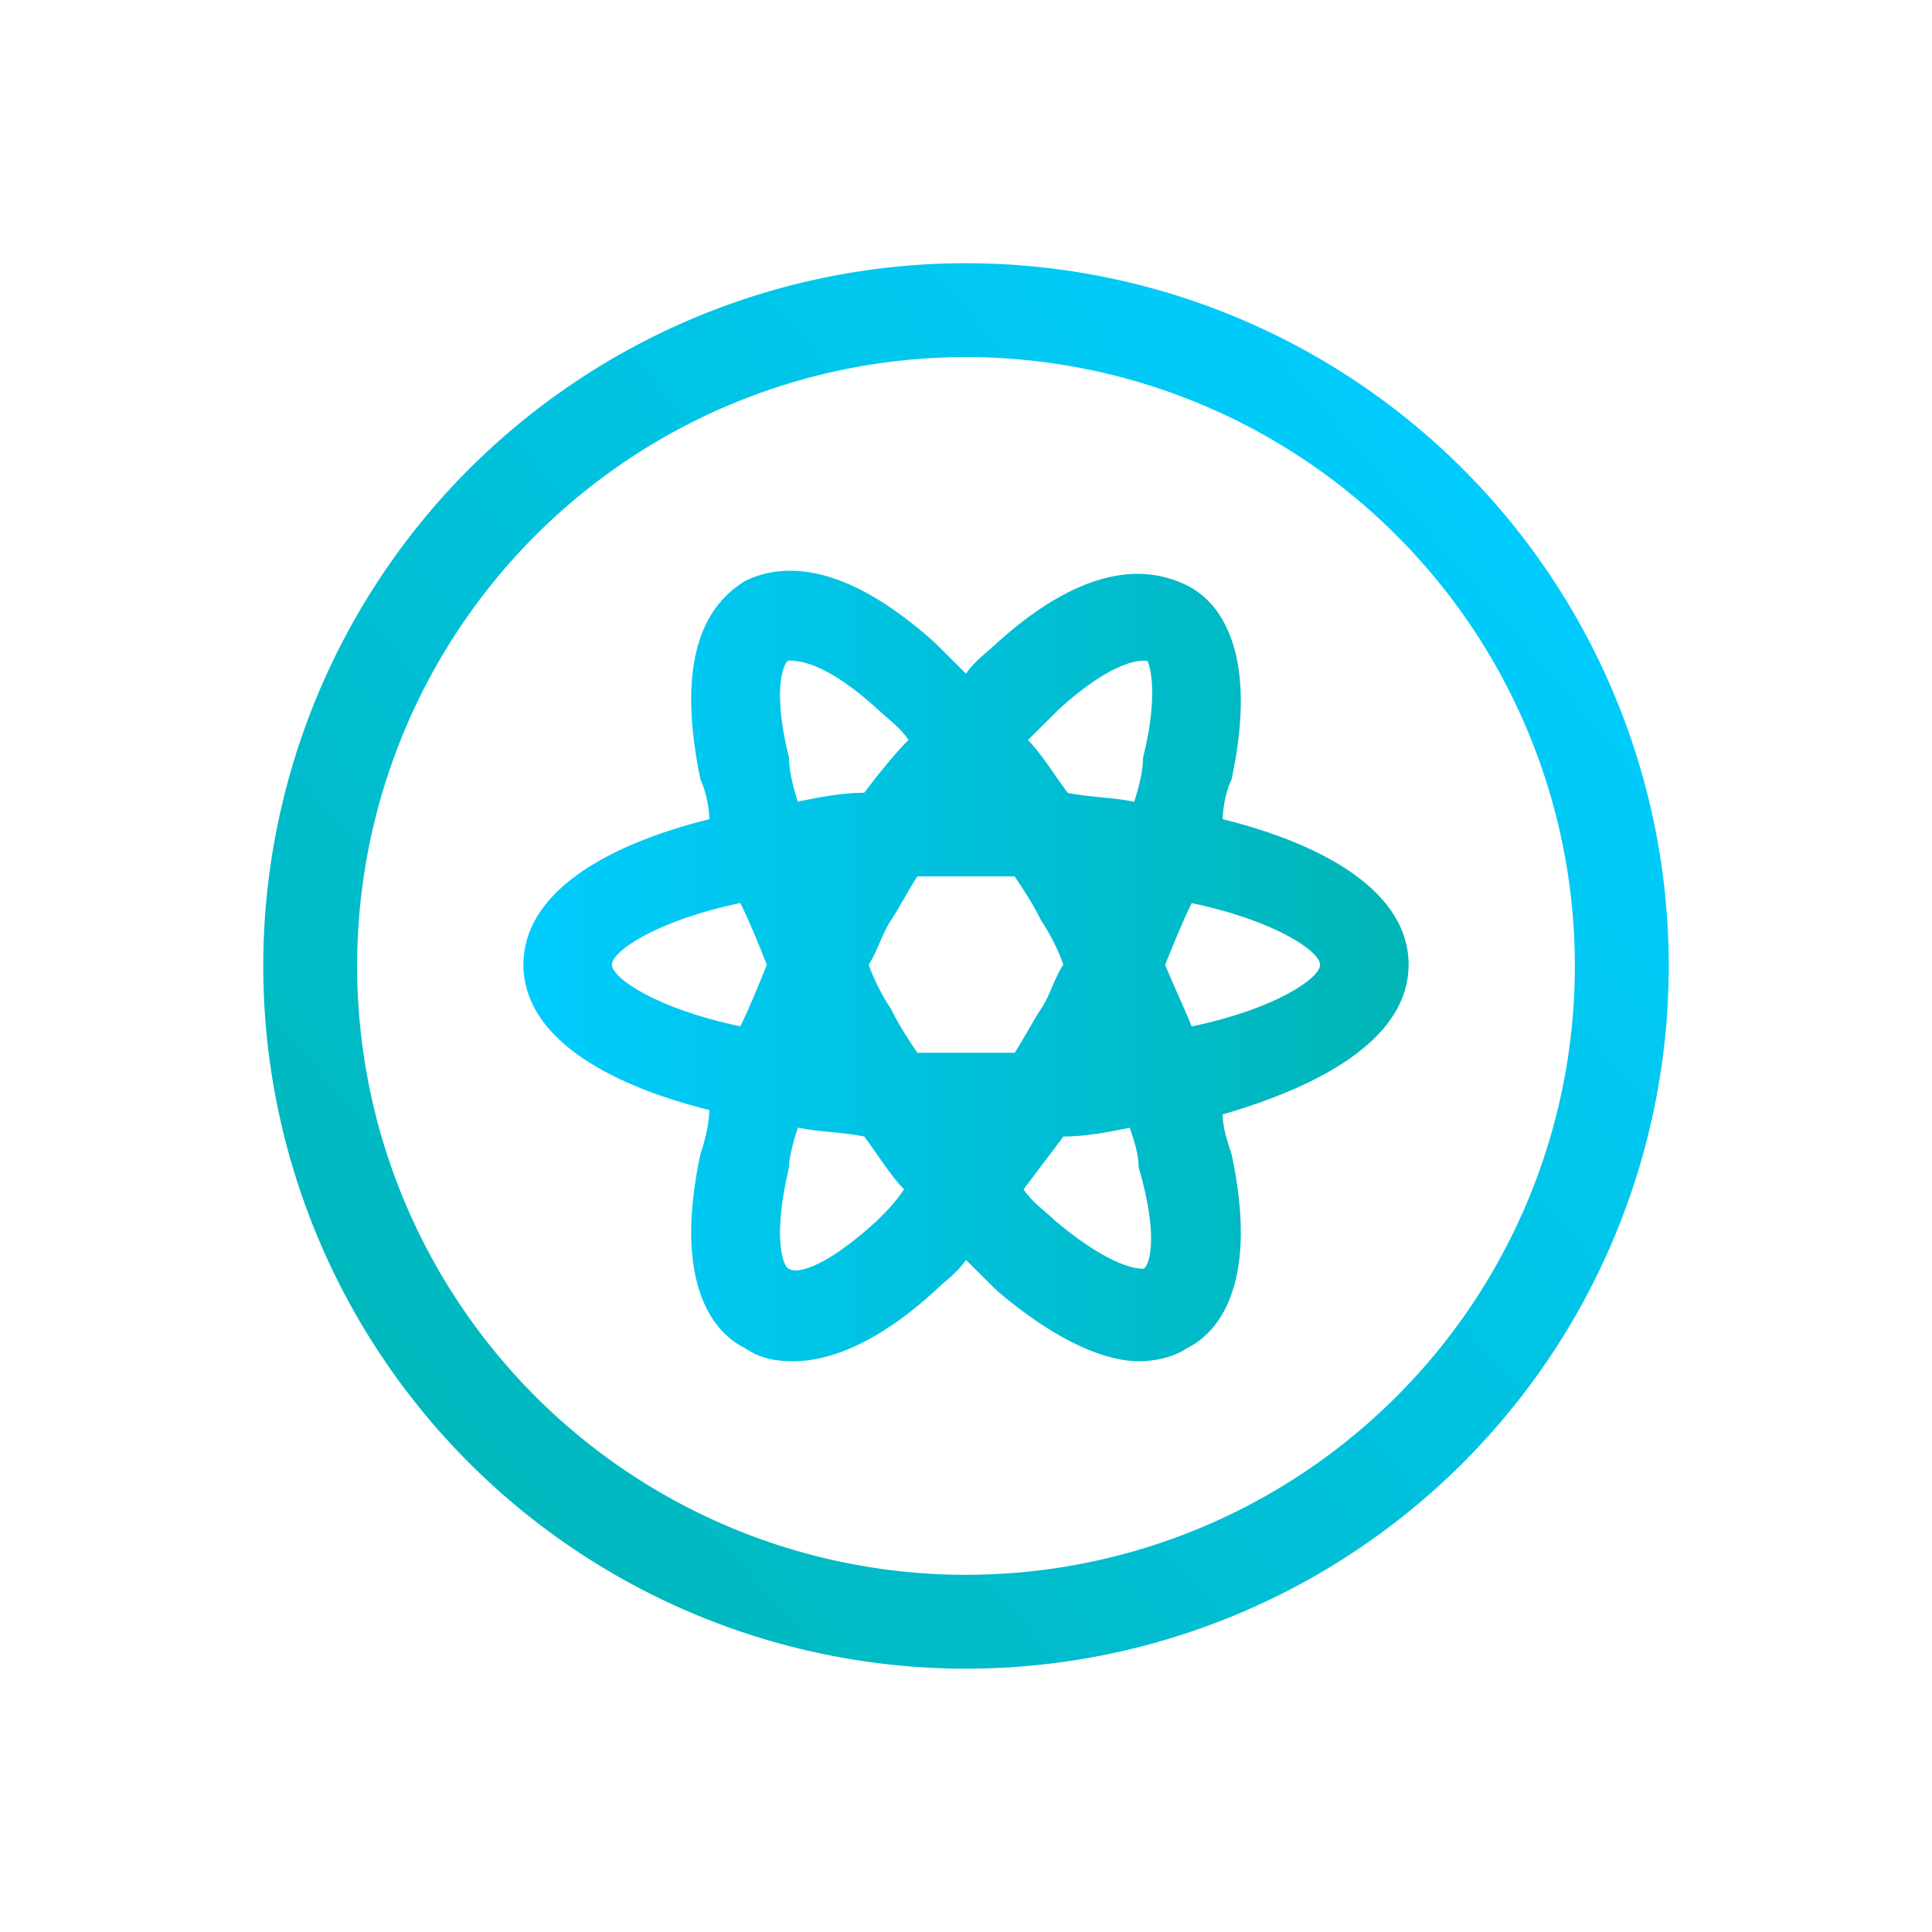 <?xml version="1.0" encoding="UTF-8" standalone="no"?>
<svg
   inkscape:version="1.3.2 (091e20ef0f, 2023-11-25)"
   sodipodi:docname="jami-symbolic.svg"
   id="svg44"
   version="1.1"
   height="22"
   width="22"
   style="enable-background:new"
   xmlns:inkscape="http://www.inkscape.org/namespaces/inkscape"
   xmlns:sodipodi="http://sodipodi.sourceforge.net/DTD/sodipodi-0.dtd"
   xmlns:xlink="http://www.w3.org/1999/xlink"
   xmlns="http://www.w3.org/2000/svg"
   xmlns:svg="http://www.w3.org/2000/svg"
   xmlns:rdf="http://www.w3.org/1999/02/22-rdf-syntax-ns#"
   xmlns:cc="http://creativecommons.org/ns#"
   xmlns:dc="http://purl.org/dc/elements/1.1/">
  <sodipodi:namedview
     showguides="false"
     inkscape:current-layer="svg44"
     inkscape:window-maximized="1"
     inkscape:window-y="0"
     inkscape:window-x="0"
     inkscape:cy="14.548901"
     inkscape:cx="-8.6695508"
     inkscape:zoom="10.035122"
     showgrid="true"
     id="namedview46"
     inkscape:window-height="994"
     inkscape:window-width="1920"
     inkscape:pageshadow="2"
     inkscape:pageopacity="0"
     guidetolerance="10"
     gridtolerance="10"
     objecttolerance="10"
     borderopacity="1"
     bordercolor="#000000"
     pagecolor="#02334b"
     inkscape:document-rotation="0"
     inkscape:pagecheckerboard="true"
     inkscape:showpageshadow="true"
     inkscape:deskcolor="#02334b">
    <inkscape:grid
       id="grid845"
       type="xygrid"
       originx="-32"
       originy="-10"
       spacingy="1"
       spacingx="1"
       units="px"
       visible="true" />
  </sodipodi:namedview>
  <defs
     id="defs4">
    <linearGradient
       id="linearGradient1"
       inkscape:collect="always">
      <stop
         style="stop-color:#00ccff;stop-opacity:1"
         offset="0"
         id="stop1" />
      <stop
         style="stop-color:#00b5b5;stop-opacity:1;"
         offset="1"
         id="stop2" />
    </linearGradient>
    <linearGradient
       id="linearGradient5606"
       inkscape:swatch="solid">
      <stop
         style="stop-color:#000000"
         offset="0"
         id="stop5608" />
    </linearGradient>
    <linearGradient
       inkscape:collect="always"
       xlink:href="#linearGradient1"
       id="linearGradient8"
       x1="5.96"
       y1="11"
       x2="16.04"
       y2="11"
       gradientUnits="userSpaceOnUse" />
    <linearGradient
       inkscape:collect="always"
       xlink:href="#linearGradient1"
       id="linearGradient10"
       x1="-17"
       y1="-5"
       x2="-3"
       y2="-17"
       gradientUnits="userSpaceOnUse" />
  </defs>
  <g
     id="g128"
     transform="matrix(0,0.233,-0.326,0,0.287,-5.332)">
    <g
       id="g126">
      <g
         id="g124">
        <g
           id="g122">
          <g
             id="g120">
            <g
               id="g118">
              <g
                 id="g116">
                <g
                   id="g114" />
              </g>
            </g>
          </g>
        </g>
      </g>
    </g>
  </g>
  <g
     id="g146"
     transform="matrix(0,0.233,-0.326,0,0.287,-5.332)">
    <g
       id="g144">
      <g
         id="g142">
        <g
           id="g140">
          <g
             id="g138">
            <g
               id="g136">
              <g
                 id="g134">
                <g
                   id="g132" />
              </g>
            </g>
          </g>
        </g>
      </g>
    </g>
  </g>
  <g
     id="g6"
     style="fill:#e5e9ef;fill-opacity:1"
     transform="matrix(0,0.233,-0.326,0,0.287,-5.332)">
    <g
       id="g4"
       style="fill:#e5e9ef;fill-opacity:1" />
  </g>
  <g
     id="g24"
     style="fill:#e5e9ef;fill-opacity:1"
     transform="matrix(0,0.233,-0.326,0,0.287,-5.332)">
    <g
       id="g22"
       style="fill:#e5e9ef;fill-opacity:1" />
  </g>
  <g
     id="g42"
     style="fill:#e5e9ef;fill-opacity:1"
     transform="matrix(0,0.233,-0.326,0,0.287,-5.332)">
    <g
       id="g40"
       style="fill:#e5e9ef;fill-opacity:1" />
  </g>
  <g
     id="g60"
     style="fill:#e5e9ef;fill-opacity:1"
     transform="matrix(0,0.233,-0.326,0,0.287,-5.332)">
    <g
       id="g58"
       style="fill:#e5e9ef;fill-opacity:1" />
  </g>
  <g
     id="g78"
     style="fill:#e5e9ef;fill-opacity:1"
     transform="matrix(0,0.233,-0.326,0,0.287,-5.332)">
    <g
       id="g76"
       style="fill:#e5e9ef;fill-opacity:1" />
  </g>
  <g
     id="g96"
     style="fill:#e5e9ef;fill-opacity:1"
     transform="matrix(0,0.233,-0.326,0,0.287,-5.332)">
    <g
       id="g94"
       style="fill:#e5e9ef;fill-opacity:1" />
  </g>
  <g
     id="22-22-jami">
    <path
       id="path6"
       d="m 0,0 h 22 c 0,0 0,0 0,0 v 22 c 0,0 0,0 0,0 H 0 c 0,0 0,0 0,0 z"
       style="opacity:0;fill:#e5e9ef;fill-opacity:1" />
    <path
       style="color:#d6dbf1;fill:none;fill-opacity:1;stroke:url(#linearGradient10);stroke-width:1.069;stroke-linecap:round;stroke-miterlimit:4;stroke-dasharray:none;stroke-opacity:1;stop-color:#31363b"
       sodipodi:type="arc"
       sodipodi:cx="-11"
       sodipodi:cy="-11.000008"
       sodipodi:rx="7.4676948"
       sodipodi:ry="7.4676948"
       sodipodi:start="3.7596615"
       sodipodi:end="3.7574109"
       sodipodi:open="true"
       sodipodi:arc-type="arc"
       transform="scale(-1)"
       d="m -17.086,-15.327 a 7.468,7.468 0 0 1 10.41,-1.761 7.468,7.468 0 0 1 1.767,10.409 7.468,7.468 0 0 1 -10.408,1.773 7.468,7.468 0 0 1 -1.779,-10.407"
       id="path7-3"
       class="ColorScheme-Text" />
    <path
       d="m 16.04,10.984 c 0,-0.803 -0.907,-1.355 -2.117,-1.656 0,-0.151 0.05,-0.351 0.101,-0.452 0.302,-1.405 -0.101,-2.007 -0.504,-2.208 -0.403,-0.201 -1.109,-0.301 -2.167,0.652 -0.101,0.1 -0.252,0.201 -0.353,0.351 -0.101,-0.1 -0.252,-0.251 -0.353,-0.351 -1.058,-0.953 -1.764,-0.903 -2.167,-0.702 -0.403,0.251 -0.806,0.803 -0.504,2.258 0.05,0.1 0.101,0.301 0.101,0.452 -1.21,0.301 -2.117,0.853 -2.117,1.656 0,0.803 0.907,1.355 2.117,1.656 0,0.151 -0.05,0.351 -0.101,0.502 -0.302,1.405 0.101,2.007 0.504,2.208 0.151,0.1 0.302,0.151 0.554,0.151 0.403,0 0.958,-0.201 1.613,-0.803 0.101,-0.1 0.252,-0.201 0.353,-0.351 0.101,0.1 0.252,0.251 0.353,0.351 0.706,0.602 1.26,0.803 1.613,0.803 0.202,0 0.403,-0.05 0.554,-0.151 0.403,-0.201 0.806,-0.803 0.504,-2.208 -0.05,-0.151 -0.101,-0.301 -0.101,-0.452 1.21,-0.351 2.117,-0.903 2.117,-1.706 z M 8.984,7.522 c 0.151,0 0.454,0.05 1.008,0.552 0.101,0.1 0.252,0.201 0.353,0.351 -0.151,0.151 -0.353,0.401 -0.504,0.602 -0.252,0 -0.504,0.05 -0.756,0.1 -0.05,-0.151 -0.101,-0.351 -0.101,-0.502 -0.202,-0.803 -0.05,-1.104 0,-1.104 z m -0.554,4.165 c -0.958,-0.201 -1.462,-0.552 -1.462,-0.702 0,-0.151 0.504,-0.502 1.462,-0.702 0.101,0.201 0.202,0.452 0.302,0.702 -0.101,0.251 -0.202,0.502 -0.302,0.702 z m 1.562,2.208 c -0.655,0.602 -0.958,0.602 -1.008,0.552 -0.05,0 -0.202,-0.301 0,-1.154 0,-0.1 0.05,-0.301 0.101,-0.452 0.252,0.05 0.504,0.05 0.756,0.1 0.151,0.201 0.302,0.452 0.454,0.602 -0.101,0.151 -0.202,0.251 -0.302,0.351 z m 1.008,-1.907 h -0.554 c -0.101,-0.151 -0.202,-0.301 -0.302,-0.502 -0.101,-0.151 -0.202,-0.351 -0.252,-0.502 0.101,-0.151 0.151,-0.351 0.252,-0.502 0.101,-0.151 0.202,-0.351 0.302,-0.502 h 0.554 0.554 c 0.101,0.151 0.202,0.301 0.302,0.502 0.101,0.151 0.202,0.351 0.252,0.502 -0.101,0.151 -0.151,0.351 -0.252,0.502 -0.101,0.151 -0.202,0.351 -0.302,0.502 z m 2.016,2.459 c -0.05,0 -0.353,0 -1.008,-0.552 -0.101,-0.1 -0.252,-0.201 -0.353,-0.351 0.151,-0.201 0.302,-0.401 0.454,-0.602 0.252,0 0.504,-0.05 0.756,-0.1 0.05,0.151 0.101,0.301 0.101,0.452 0.252,0.853 0.101,1.154 0.05,1.154 z m 0,-5.82 c 0,0.151 -0.05,0.351 -0.101,0.502 -0.252,-0.05 -0.504,-0.05 -0.756,-0.1 -0.151,-0.201 -0.302,-0.452 -0.454,-0.602 l 0.353,-0.351 c 0.554,-0.502 0.857,-0.552 0.958,-0.552 h 0.05 c 8.7e-5,0 0.151,0.301 -0.05,1.104 z m 0.554,3.061 c -0.101,-0.251 -0.202,-0.452 -0.302,-0.702 0.101,-0.251 0.202,-0.502 0.302,-0.702 0.958,0.201 1.462,0.552 1.462,0.702 0,0.151 -0.504,0.502 -1.462,0.702 z"
       id="path355-3"
       style="fill:url(#linearGradient8);fill-opacity:1;stroke-width:0.022;enable-background:new" />
  </g>
</svg>
